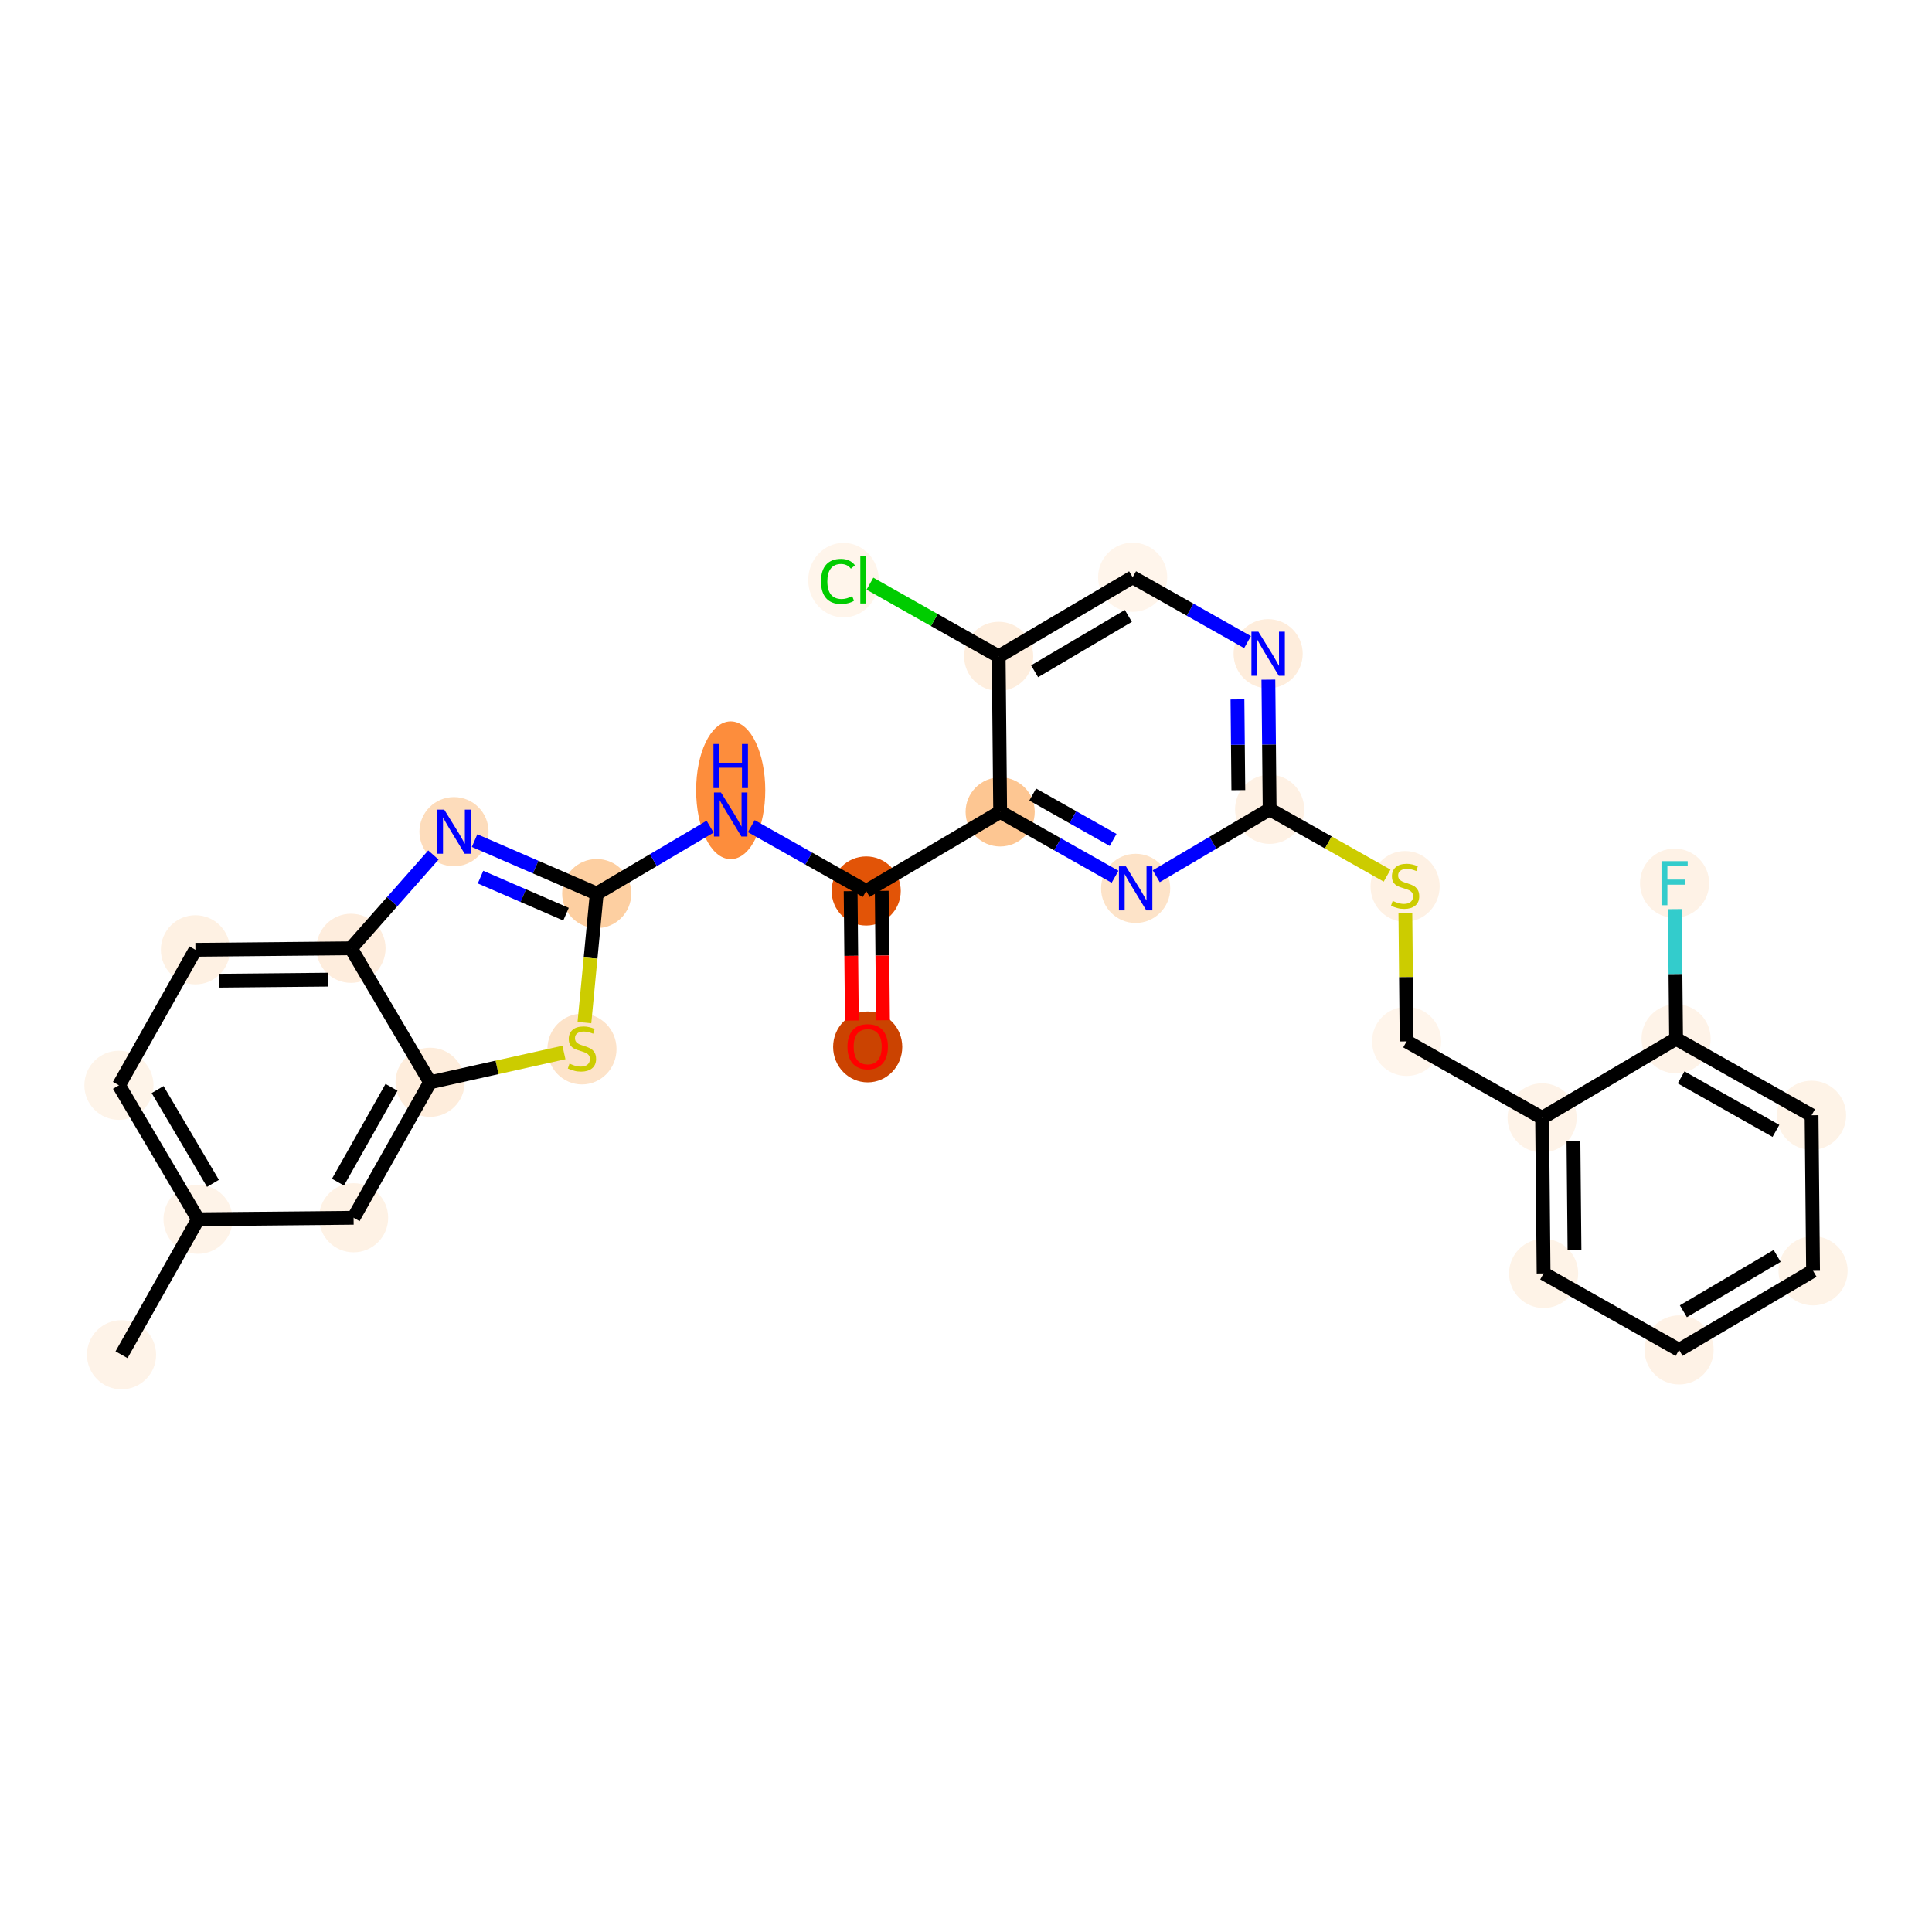 <?xml version='1.0' encoding='iso-8859-1'?>
<svg version='1.1' baseProfile='full'
              xmlns='http://www.w3.org/2000/svg'
                      xmlns:rdkit='http://www.rdkit.org/xml'
                      xmlns:xlink='http://www.w3.org/1999/xlink'
                  xml:space='preserve'
width='280px' height='280px' viewBox='0 0 280 280'>
<!-- END OF HEADER -->
<rect style='opacity:1.0;fill:#FFFFFF;stroke:none' width='280' height='280' x='0' y='0'> </rect>
<ellipse cx='17.613' cy='196.341' rx='4.51' ry='4.51'  style='fill:#FEF3E8;fill-rule:evenodd;stroke:#FEF3E8;stroke-width:1.0px;stroke-linecap:butt;stroke-linejoin:miter;stroke-opacity:1' />
<ellipse cx='28.699' cy='176.706' rx='4.51' ry='4.51'  style='fill:#FEF3E8;fill-rule:evenodd;stroke:#FEF3E8;stroke-width:1.0px;stroke-linecap:butt;stroke-linejoin:miter;stroke-opacity:1' />
<ellipse cx='17.237' cy='157.288' rx='4.51' ry='4.51'  style='fill:#FEF4E9;fill-rule:evenodd;stroke:#FEF4E9;stroke-width:1.0px;stroke-linecap:butt;stroke-linejoin:miter;stroke-opacity:1' />
<ellipse cx='28.322' cy='137.653' rx='4.51' ry='4.51'  style='fill:#FEF1E3;fill-rule:evenodd;stroke:#FEF1E3;stroke-width:1.0px;stroke-linecap:butt;stroke-linejoin:miter;stroke-opacity:1' />
<ellipse cx='50.87' cy='137.436' rx='4.51' ry='4.51'  style='fill:#FEEDDD;fill-rule:evenodd;stroke:#FEEDDD;stroke-width:1.0px;stroke-linecap:butt;stroke-linejoin:miter;stroke-opacity:1' />
<ellipse cx='65.795' cy='120.534' rx='4.51' ry='4.515'  style='fill:#FDDCBB;fill-rule:evenodd;stroke:#FDDCBB;stroke-width:1.0px;stroke-linecap:butt;stroke-linejoin:miter;stroke-opacity:1' />
<ellipse cx='86.481' cy='129.506' rx='4.51' ry='4.51'  style='fill:#FDCFA1;fill-rule:evenodd;stroke:#FDCFA1;stroke-width:1.0px;stroke-linecap:butt;stroke-linejoin:miter;stroke-opacity:1' />
<ellipse cx='105.899' cy='114.532' rx='4.51' ry='9.482'  style='fill:#FD8D3C;fill-rule:evenodd;stroke:#FD8D3C;stroke-width:1.0px;stroke-linecap:butt;stroke-linejoin:miter;stroke-opacity:1' />
<ellipse cx='125.534' cy='129.13' rx='4.51' ry='4.51'  style='fill:#E25407;fill-rule:evenodd;stroke:#E25407;stroke-width:1.0px;stroke-linecap:butt;stroke-linejoin:miter;stroke-opacity:1' />
<ellipse cx='125.752' cy='151.727' rx='4.51' ry='4.637'  style='fill:#CB4301;fill-rule:evenodd;stroke:#CB4301;stroke-width:1.0px;stroke-linecap:butt;stroke-linejoin:miter;stroke-opacity:1' />
<ellipse cx='144.952' cy='117.668' rx='4.51' ry='4.51'  style='fill:#FDC692;fill-rule:evenodd;stroke:#FDC692;stroke-width:1.0px;stroke-linecap:butt;stroke-linejoin:miter;stroke-opacity:1' />
<ellipse cx='164.587' cy='128.753' rx='4.51' ry='4.515'  style='fill:#FDE3C8;fill-rule:evenodd;stroke:#FDE3C8;stroke-width:1.0px;stroke-linecap:butt;stroke-linejoin:miter;stroke-opacity:1' />
<ellipse cx='184.005' cy='117.292' rx='4.51' ry='4.51'  style='fill:#FEF1E4;fill-rule:evenodd;stroke:#FEF1E4;stroke-width:1.0px;stroke-linecap:butt;stroke-linejoin:miter;stroke-opacity:1' />
<ellipse cx='203.64' cy='128.463' rx='4.51' ry='4.624'  style='fill:#FEF1E4;fill-rule:evenodd;stroke:#FEF1E4;stroke-width:1.0px;stroke-linecap:butt;stroke-linejoin:miter;stroke-opacity:1' />
<ellipse cx='203.858' cy='150.924' rx='4.51' ry='4.51'  style='fill:#FFF5EB;fill-rule:evenodd;stroke:#FFF5EB;stroke-width:1.0px;stroke-linecap:butt;stroke-linejoin:miter;stroke-opacity:1' />
<ellipse cx='223.493' cy='162.01' rx='4.51' ry='4.51'  style='fill:#FEF3E8;fill-rule:evenodd;stroke:#FEF3E8;stroke-width:1.0px;stroke-linecap:butt;stroke-linejoin:miter;stroke-opacity:1' />
<ellipse cx='223.71' cy='184.557' rx='4.51' ry='4.51'  style='fill:#FEF3E7;fill-rule:evenodd;stroke:#FEF3E7;stroke-width:1.0px;stroke-linecap:butt;stroke-linejoin:miter;stroke-opacity:1' />
<ellipse cx='243.345' cy='195.642' rx='4.51' ry='4.51'  style='fill:#FEF2E6;fill-rule:evenodd;stroke:#FEF2E6;stroke-width:1.0px;stroke-linecap:butt;stroke-linejoin:miter;stroke-opacity:1' />
<ellipse cx='262.763' cy='184.18' rx='4.51' ry='4.51'  style='fill:#FEF3E7;fill-rule:evenodd;stroke:#FEF3E7;stroke-width:1.0px;stroke-linecap:butt;stroke-linejoin:miter;stroke-opacity:1' />
<ellipse cx='262.546' cy='161.633' rx='4.51' ry='4.51'  style='fill:#FEF3E7;fill-rule:evenodd;stroke:#FEF3E7;stroke-width:1.0px;stroke-linecap:butt;stroke-linejoin:miter;stroke-opacity:1' />
<ellipse cx='242.911' cy='150.548' rx='4.51' ry='4.51'  style='fill:#FEF3E8;fill-rule:evenodd;stroke:#FEF3E8;stroke-width:1.0px;stroke-linecap:butt;stroke-linejoin:miter;stroke-opacity:1' />
<ellipse cx='242.693' cy='128.001' rx='4.51' ry='4.515'  style='fill:#FEF2E6;fill-rule:evenodd;stroke:#FEF2E6;stroke-width:1.0px;stroke-linecap:butt;stroke-linejoin:miter;stroke-opacity:1' />
<ellipse cx='183.788' cy='94.744' rx='4.51' ry='4.515'  style='fill:#FEEDDC;fill-rule:evenodd;stroke:#FEEDDC;stroke-width:1.0px;stroke-linecap:butt;stroke-linejoin:miter;stroke-opacity:1' />
<ellipse cx='164.153' cy='83.659' rx='4.51' ry='4.51'  style='fill:#FFF5EB;fill-rule:evenodd;stroke:#FFF5EB;stroke-width:1.0px;stroke-linecap:butt;stroke-linejoin:miter;stroke-opacity:1' />
<ellipse cx='144.735' cy='95.121' rx='4.51' ry='4.51'  style='fill:#FEEEDE;fill-rule:evenodd;stroke:#FEEEDE;stroke-width:1.0px;stroke-linecap:butt;stroke-linejoin:miter;stroke-opacity:1' />
<ellipse cx='122.25' cy='84.076' rx='4.617' ry='4.898'  style='fill:#FFF5EB;fill-rule:evenodd;stroke:#FFF5EB;stroke-width:1.0px;stroke-linecap:butt;stroke-linejoin:miter;stroke-opacity:1' />
<ellipse cx='84.341' cy='152.039' rx='4.51' ry='4.624'  style='fill:#FDE3C9;fill-rule:evenodd;stroke:#FDE3C9;stroke-width:1.0px;stroke-linecap:butt;stroke-linejoin:miter;stroke-opacity:1' />
<ellipse cx='62.331' cy='156.853' rx='4.51' ry='4.51'  style='fill:#FEEDDC;fill-rule:evenodd;stroke:#FEEDDC;stroke-width:1.0px;stroke-linecap:butt;stroke-linejoin:miter;stroke-opacity:1' />
<ellipse cx='51.246' cy='176.488' rx='4.51' ry='4.51'  style='fill:#FEF2E5;fill-rule:evenodd;stroke:#FEF2E5;stroke-width:1.0px;stroke-linecap:butt;stroke-linejoin:miter;stroke-opacity:1' />
<path class='bond-0 atom-0 atom-1' d='M 17.613,196.341 L 28.699,176.706' style='fill:none;fill-rule:evenodd;stroke:#000000;stroke-width:2.0px;stroke-linecap:butt;stroke-linejoin:miter;stroke-opacity:1' />
<path class='bond-1 atom-1 atom-2' d='M 28.699,176.706 L 17.237,157.288' style='fill:none;fill-rule:evenodd;stroke:#000000;stroke-width:2.0px;stroke-linecap:butt;stroke-linejoin:miter;stroke-opacity:1' />
<path class='bond-1 atom-1 atom-2' d='M 30.863,171.501 L 22.84,157.908' style='fill:none;fill-rule:evenodd;stroke:#000000;stroke-width:2.0px;stroke-linecap:butt;stroke-linejoin:miter;stroke-opacity:1' />
<path class='bond-28 atom-28 atom-1' d='M 51.246,176.488 L 28.699,176.706' style='fill:none;fill-rule:evenodd;stroke:#000000;stroke-width:2.0px;stroke-linecap:butt;stroke-linejoin:miter;stroke-opacity:1' />
<path class='bond-2 atom-2 atom-3' d='M 17.237,157.288 L 28.322,137.653' style='fill:none;fill-rule:evenodd;stroke:#000000;stroke-width:2.0px;stroke-linecap:butt;stroke-linejoin:miter;stroke-opacity:1' />
<path class='bond-3 atom-3 atom-4' d='M 28.322,137.653 L 50.87,137.436' style='fill:none;fill-rule:evenodd;stroke:#000000;stroke-width:2.0px;stroke-linecap:butt;stroke-linejoin:miter;stroke-opacity:1' />
<path class='bond-3 atom-3 atom-4' d='M 31.748,142.13 L 47.531,141.978' style='fill:none;fill-rule:evenodd;stroke:#000000;stroke-width:2.0px;stroke-linecap:butt;stroke-linejoin:miter;stroke-opacity:1' />
<path class='bond-4 atom-4 atom-5' d='M 50.87,137.436 L 56.84,130.675' style='fill:none;fill-rule:evenodd;stroke:#000000;stroke-width:2.0px;stroke-linecap:butt;stroke-linejoin:miter;stroke-opacity:1' />
<path class='bond-4 atom-4 atom-5' d='M 56.84,130.675 L 62.81,123.915' style='fill:none;fill-rule:evenodd;stroke:#0000FF;stroke-width:2.0px;stroke-linecap:butt;stroke-linejoin:miter;stroke-opacity:1' />
<path class='bond-29 atom-27 atom-4' d='M 62.331,156.853 L 50.87,137.436' style='fill:none;fill-rule:evenodd;stroke:#000000;stroke-width:2.0px;stroke-linecap:butt;stroke-linejoin:miter;stroke-opacity:1' />
<path class='bond-5 atom-5 atom-6' d='M 68.78,121.829 L 77.631,125.668' style='fill:none;fill-rule:evenodd;stroke:#0000FF;stroke-width:2.0px;stroke-linecap:butt;stroke-linejoin:miter;stroke-opacity:1' />
<path class='bond-5 atom-5 atom-6' d='M 77.631,125.668 L 86.481,129.506' style='fill:none;fill-rule:evenodd;stroke:#000000;stroke-width:2.0px;stroke-linecap:butt;stroke-linejoin:miter;stroke-opacity:1' />
<path class='bond-5 atom-5 atom-6' d='M 69.641,127.118 L 75.837,129.805' style='fill:none;fill-rule:evenodd;stroke:#0000FF;stroke-width:2.0px;stroke-linecap:butt;stroke-linejoin:miter;stroke-opacity:1' />
<path class='bond-5 atom-5 atom-6' d='M 75.837,129.805 L 82.032,132.492' style='fill:none;fill-rule:evenodd;stroke:#000000;stroke-width:2.0px;stroke-linecap:butt;stroke-linejoin:miter;stroke-opacity:1' />
<path class='bond-6 atom-6 atom-7' d='M 86.481,129.506 L 94.698,124.657' style='fill:none;fill-rule:evenodd;stroke:#000000;stroke-width:2.0px;stroke-linecap:butt;stroke-linejoin:miter;stroke-opacity:1' />
<path class='bond-6 atom-6 atom-7' d='M 94.698,124.657 L 102.914,119.807' style='fill:none;fill-rule:evenodd;stroke:#0000FF;stroke-width:2.0px;stroke-linecap:butt;stroke-linejoin:miter;stroke-opacity:1' />
<path class='bond-25 atom-6 atom-26' d='M 86.481,129.506 L 85.59,138.856' style='fill:none;fill-rule:evenodd;stroke:#000000;stroke-width:2.0px;stroke-linecap:butt;stroke-linejoin:miter;stroke-opacity:1' />
<path class='bond-25 atom-6 atom-26' d='M 85.59,138.856 L 84.698,148.205' style='fill:none;fill-rule:evenodd;stroke:#CCCC00;stroke-width:2.0px;stroke-linecap:butt;stroke-linejoin:miter;stroke-opacity:1' />
<path class='bond-7 atom-7 atom-8' d='M 108.885,119.73 L 117.209,124.43' style='fill:none;fill-rule:evenodd;stroke:#0000FF;stroke-width:2.0px;stroke-linecap:butt;stroke-linejoin:miter;stroke-opacity:1' />
<path class='bond-7 atom-7 atom-8' d='M 117.209,124.43 L 125.534,129.13' style='fill:none;fill-rule:evenodd;stroke:#000000;stroke-width:2.0px;stroke-linecap:butt;stroke-linejoin:miter;stroke-opacity:1' />
<path class='bond-8 atom-8 atom-9' d='M 123.28,129.152 L 123.37,138.529' style='fill:none;fill-rule:evenodd;stroke:#000000;stroke-width:2.0px;stroke-linecap:butt;stroke-linejoin:miter;stroke-opacity:1' />
<path class='bond-8 atom-8 atom-9' d='M 123.37,138.529 L 123.46,147.906' style='fill:none;fill-rule:evenodd;stroke:#FF0000;stroke-width:2.0px;stroke-linecap:butt;stroke-linejoin:miter;stroke-opacity:1' />
<path class='bond-8 atom-8 atom-9' d='M 127.789,129.108 L 127.879,138.486' style='fill:none;fill-rule:evenodd;stroke:#000000;stroke-width:2.0px;stroke-linecap:butt;stroke-linejoin:miter;stroke-opacity:1' />
<path class='bond-8 atom-8 atom-9' d='M 127.879,138.486 L 127.97,147.863' style='fill:none;fill-rule:evenodd;stroke:#FF0000;stroke-width:2.0px;stroke-linecap:butt;stroke-linejoin:miter;stroke-opacity:1' />
<path class='bond-9 atom-8 atom-10' d='M 125.534,129.13 L 144.952,117.668' style='fill:none;fill-rule:evenodd;stroke:#000000;stroke-width:2.0px;stroke-linecap:butt;stroke-linejoin:miter;stroke-opacity:1' />
<path class='bond-10 atom-10 atom-11' d='M 144.952,117.668 L 153.277,122.368' style='fill:none;fill-rule:evenodd;stroke:#000000;stroke-width:2.0px;stroke-linecap:butt;stroke-linejoin:miter;stroke-opacity:1' />
<path class='bond-10 atom-10 atom-11' d='M 153.277,122.368 L 161.602,127.068' style='fill:none;fill-rule:evenodd;stroke:#0000FF;stroke-width:2.0px;stroke-linecap:butt;stroke-linejoin:miter;stroke-opacity:1' />
<path class='bond-10 atom-10 atom-11' d='M 149.667,115.151 L 155.494,118.441' style='fill:none;fill-rule:evenodd;stroke:#000000;stroke-width:2.0px;stroke-linecap:butt;stroke-linejoin:miter;stroke-opacity:1' />
<path class='bond-10 atom-10 atom-11' d='M 155.494,118.441 L 161.322,121.731' style='fill:none;fill-rule:evenodd;stroke:#0000FF;stroke-width:2.0px;stroke-linecap:butt;stroke-linejoin:miter;stroke-opacity:1' />
<path class='bond-30 atom-24 atom-10' d='M 144.735,95.121 L 144.952,117.668' style='fill:none;fill-rule:evenodd;stroke:#000000;stroke-width:2.0px;stroke-linecap:butt;stroke-linejoin:miter;stroke-opacity:1' />
<path class='bond-11 atom-11 atom-12' d='M 167.573,126.991 L 175.789,122.141' style='fill:none;fill-rule:evenodd;stroke:#0000FF;stroke-width:2.0px;stroke-linecap:butt;stroke-linejoin:miter;stroke-opacity:1' />
<path class='bond-11 atom-11 atom-12' d='M 175.789,122.141 L 184.005,117.292' style='fill:none;fill-rule:evenodd;stroke:#000000;stroke-width:2.0px;stroke-linecap:butt;stroke-linejoin:miter;stroke-opacity:1' />
<path class='bond-12 atom-12 atom-13' d='M 184.005,117.292 L 192.517,122.097' style='fill:none;fill-rule:evenodd;stroke:#000000;stroke-width:2.0px;stroke-linecap:butt;stroke-linejoin:miter;stroke-opacity:1' />
<path class='bond-12 atom-12 atom-13' d='M 192.517,122.097 L 201.029,126.903' style='fill:none;fill-rule:evenodd;stroke:#CCCC00;stroke-width:2.0px;stroke-linecap:butt;stroke-linejoin:miter;stroke-opacity:1' />
<path class='bond-21 atom-12 atom-22' d='M 184.005,117.292 L 183.915,107.896' style='fill:none;fill-rule:evenodd;stroke:#000000;stroke-width:2.0px;stroke-linecap:butt;stroke-linejoin:miter;stroke-opacity:1' />
<path class='bond-21 atom-12 atom-22' d='M 183.915,107.896 L 183.824,98.501' style='fill:none;fill-rule:evenodd;stroke:#0000FF;stroke-width:2.0px;stroke-linecap:butt;stroke-linejoin:miter;stroke-opacity:1' />
<path class='bond-21 atom-12 atom-22' d='M 179.468,114.516 L 179.405,107.94' style='fill:none;fill-rule:evenodd;stroke:#000000;stroke-width:2.0px;stroke-linecap:butt;stroke-linejoin:miter;stroke-opacity:1' />
<path class='bond-21 atom-12 atom-22' d='M 179.405,107.94 L 179.342,101.363' style='fill:none;fill-rule:evenodd;stroke:#0000FF;stroke-width:2.0px;stroke-linecap:butt;stroke-linejoin:miter;stroke-opacity:1' />
<path class='bond-13 atom-13 atom-14' d='M 203.678,132.296 L 203.768,141.61' style='fill:none;fill-rule:evenodd;stroke:#CCCC00;stroke-width:2.0px;stroke-linecap:butt;stroke-linejoin:miter;stroke-opacity:1' />
<path class='bond-13 atom-13 atom-14' d='M 203.768,141.61 L 203.858,150.924' style='fill:none;fill-rule:evenodd;stroke:#000000;stroke-width:2.0px;stroke-linecap:butt;stroke-linejoin:miter;stroke-opacity:1' />
<path class='bond-14 atom-14 atom-15' d='M 203.858,150.924 L 223.493,162.01' style='fill:none;fill-rule:evenodd;stroke:#000000;stroke-width:2.0px;stroke-linecap:butt;stroke-linejoin:miter;stroke-opacity:1' />
<path class='bond-15 atom-15 atom-16' d='M 223.493,162.01 L 223.71,184.557' style='fill:none;fill-rule:evenodd;stroke:#000000;stroke-width:2.0px;stroke-linecap:butt;stroke-linejoin:miter;stroke-opacity:1' />
<path class='bond-15 atom-15 atom-16' d='M 228.035,165.348 L 228.187,181.131' style='fill:none;fill-rule:evenodd;stroke:#000000;stroke-width:2.0px;stroke-linecap:butt;stroke-linejoin:miter;stroke-opacity:1' />
<path class='bond-31 atom-20 atom-15' d='M 242.911,150.548 L 223.493,162.01' style='fill:none;fill-rule:evenodd;stroke:#000000;stroke-width:2.0px;stroke-linecap:butt;stroke-linejoin:miter;stroke-opacity:1' />
<path class='bond-16 atom-16 atom-17' d='M 223.71,184.557 L 243.345,195.642' style='fill:none;fill-rule:evenodd;stroke:#000000;stroke-width:2.0px;stroke-linecap:butt;stroke-linejoin:miter;stroke-opacity:1' />
<path class='bond-17 atom-17 atom-18' d='M 243.345,195.642 L 262.763,184.18' style='fill:none;fill-rule:evenodd;stroke:#000000;stroke-width:2.0px;stroke-linecap:butt;stroke-linejoin:miter;stroke-opacity:1' />
<path class='bond-17 atom-17 atom-18' d='M 243.966,190.039 L 257.558,182.016' style='fill:none;fill-rule:evenodd;stroke:#000000;stroke-width:2.0px;stroke-linecap:butt;stroke-linejoin:miter;stroke-opacity:1' />
<path class='bond-18 atom-18 atom-19' d='M 262.763,184.18 L 262.546,161.633' style='fill:none;fill-rule:evenodd;stroke:#000000;stroke-width:2.0px;stroke-linecap:butt;stroke-linejoin:miter;stroke-opacity:1' />
<path class='bond-19 atom-19 atom-20' d='M 262.546,161.633 L 242.911,150.548' style='fill:none;fill-rule:evenodd;stroke:#000000;stroke-width:2.0px;stroke-linecap:butt;stroke-linejoin:miter;stroke-opacity:1' />
<path class='bond-19 atom-19 atom-20' d='M 257.383,163.897 L 243.639,156.138' style='fill:none;fill-rule:evenodd;stroke:#000000;stroke-width:2.0px;stroke-linecap:butt;stroke-linejoin:miter;stroke-opacity:1' />
<path class='bond-20 atom-20 atom-21' d='M 242.911,150.548 L 242.82,141.152' style='fill:none;fill-rule:evenodd;stroke:#000000;stroke-width:2.0px;stroke-linecap:butt;stroke-linejoin:miter;stroke-opacity:1' />
<path class='bond-20 atom-20 atom-21' d='M 242.82,141.152 L 242.729,131.757' style='fill:none;fill-rule:evenodd;stroke:#33CCCC;stroke-width:2.0px;stroke-linecap:butt;stroke-linejoin:miter;stroke-opacity:1' />
<path class='bond-22 atom-22 atom-23' d='M 180.802,93.059 L 172.477,88.359' style='fill:none;fill-rule:evenodd;stroke:#0000FF;stroke-width:2.0px;stroke-linecap:butt;stroke-linejoin:miter;stroke-opacity:1' />
<path class='bond-22 atom-22 atom-23' d='M 172.477,88.359 L 164.153,83.659' style='fill:none;fill-rule:evenodd;stroke:#000000;stroke-width:2.0px;stroke-linecap:butt;stroke-linejoin:miter;stroke-opacity:1' />
<path class='bond-23 atom-23 atom-24' d='M 164.153,83.659 L 144.735,95.121' style='fill:none;fill-rule:evenodd;stroke:#000000;stroke-width:2.0px;stroke-linecap:butt;stroke-linejoin:miter;stroke-opacity:1' />
<path class='bond-23 atom-23 atom-24' d='M 163.532,89.262 L 149.94,97.285' style='fill:none;fill-rule:evenodd;stroke:#000000;stroke-width:2.0px;stroke-linecap:butt;stroke-linejoin:miter;stroke-opacity:1' />
<path class='bond-24 atom-24 atom-25' d='M 144.735,95.121 L 135.406,89.854' style='fill:none;fill-rule:evenodd;stroke:#000000;stroke-width:2.0px;stroke-linecap:butt;stroke-linejoin:miter;stroke-opacity:1' />
<path class='bond-24 atom-24 atom-25' d='M 135.406,89.854 L 126.078,84.588' style='fill:none;fill-rule:evenodd;stroke:#00CC00;stroke-width:2.0px;stroke-linecap:butt;stroke-linejoin:miter;stroke-opacity:1' />
<path class='bond-26 atom-26 atom-27' d='M 81.73,152.534 L 72.031,154.694' style='fill:none;fill-rule:evenodd;stroke:#CCCC00;stroke-width:2.0px;stroke-linecap:butt;stroke-linejoin:miter;stroke-opacity:1' />
<path class='bond-26 atom-26 atom-27' d='M 72.031,154.694 L 62.331,156.853' style='fill:none;fill-rule:evenodd;stroke:#000000;stroke-width:2.0px;stroke-linecap:butt;stroke-linejoin:miter;stroke-opacity:1' />
<path class='bond-27 atom-27 atom-28' d='M 62.331,156.853 L 51.246,176.488' style='fill:none;fill-rule:evenodd;stroke:#000000;stroke-width:2.0px;stroke-linecap:butt;stroke-linejoin:miter;stroke-opacity:1' />
<path class='bond-27 atom-27 atom-28' d='M 56.742,157.582 L 48.982,171.326' style='fill:none;fill-rule:evenodd;stroke:#000000;stroke-width:2.0px;stroke-linecap:butt;stroke-linejoin:miter;stroke-opacity:1' />
<path  class='atom-5' d='M 64.383 117.341
L 66.476 120.724
Q 66.683 121.057, 67.017 121.662
Q 67.351 122.266, 67.369 122.302
L 67.369 117.341
L 68.217 117.341
L 68.217 123.727
L 67.342 123.727
L 65.096 120.029
Q 64.835 119.596, 64.555 119.1
Q 64.284 118.604, 64.203 118.451
L 64.203 123.727
L 63.373 123.727
L 63.373 117.341
L 64.383 117.341
' fill='#0000FF'/>
<path  class='atom-7' d='M 104.488 114.852
L 106.58 118.234
Q 106.788 118.568, 107.121 119.172
Q 107.455 119.776, 107.473 119.812
L 107.473 114.852
L 108.321 114.852
L 108.321 121.237
L 107.446 121.237
L 105.2 117.539
Q 104.939 117.107, 104.659 116.611
Q 104.388 116.114, 104.307 115.961
L 104.307 121.237
L 103.477 121.237
L 103.477 114.852
L 104.488 114.852
' fill='#0000FF'/>
<path  class='atom-7' d='M 103.401 107.828
L 104.267 107.828
L 104.267 110.542
L 107.532 110.542
L 107.532 107.828
L 108.398 107.828
L 108.398 114.213
L 107.532 114.213
L 107.532 111.264
L 104.267 111.264
L 104.267 114.213
L 103.401 114.213
L 103.401 107.828
' fill='#0000FF'/>
<path  class='atom-9' d='M 122.82 151.695
Q 122.82 150.162, 123.578 149.305
Q 124.336 148.448, 125.752 148.448
Q 127.168 148.448, 127.925 149.305
Q 128.683 150.162, 128.683 151.695
Q 128.683 153.247, 127.916 154.13
Q 127.15 155.005, 125.752 155.005
Q 124.345 155.005, 123.578 154.13
Q 122.82 153.256, 122.82 151.695
M 125.752 154.284
Q 126.726 154.284, 127.249 153.634
Q 127.781 152.976, 127.781 151.695
Q 127.781 150.442, 127.249 149.81
Q 126.726 149.17, 125.752 149.17
Q 124.778 149.17, 124.245 149.801
Q 123.722 150.433, 123.722 151.695
Q 123.722 152.985, 124.245 153.634
Q 124.778 154.284, 125.752 154.284
' fill='#FF0000'/>
<path  class='atom-11' d='M 163.176 125.561
L 165.268 128.943
Q 165.476 129.277, 165.809 129.881
Q 166.143 130.485, 166.161 130.521
L 166.161 125.561
L 167.009 125.561
L 167.009 131.946
L 166.134 131.946
L 163.888 128.248
Q 163.627 127.815, 163.347 127.319
Q 163.077 126.823, 162.995 126.67
L 162.995 131.946
L 162.166 131.946
L 162.166 125.561
L 163.176 125.561
' fill='#0000FF'/>
<path  class='atom-13' d='M 201.836 130.569
Q 201.909 130.596, 202.206 130.722
Q 202.504 130.848, 202.829 130.929
Q 203.162 131.002, 203.487 131.002
Q 204.091 131.002, 204.443 130.713
Q 204.795 130.415, 204.795 129.901
Q 204.795 129.55, 204.614 129.333
Q 204.443 129.117, 204.172 128.999
Q 203.902 128.882, 203.451 128.747
Q 202.883 128.575, 202.54 128.413
Q 202.206 128.251, 201.963 127.908
Q 201.728 127.565, 201.728 126.988
Q 201.728 126.185, 202.269 125.689
Q 202.819 125.193, 203.902 125.193
Q 204.641 125.193, 205.48 125.545
L 205.273 126.239
Q 204.506 125.924, 203.929 125.924
Q 203.307 125.924, 202.964 126.185
Q 202.621 126.438, 202.63 126.88
Q 202.63 127.223, 202.801 127.43
Q 202.982 127.637, 203.234 127.755
Q 203.496 127.872, 203.929 128.007
Q 204.506 128.188, 204.849 128.368
Q 205.192 128.548, 205.435 128.918
Q 205.688 129.279, 205.688 129.901
Q 205.688 130.785, 205.092 131.263
Q 204.506 131.732, 203.523 131.732
Q 202.955 131.732, 202.522 131.606
Q 202.098 131.489, 201.593 131.281
L 201.836 130.569
' fill='#CCCC00'/>
<path  class='atom-21' d='M 240.795 124.808
L 244.592 124.808
L 244.592 125.538
L 241.651 125.538
L 241.651 127.477
L 244.267 127.477
L 244.267 128.217
L 241.651 128.217
L 241.651 131.193
L 240.795 131.193
L 240.795 124.808
' fill='#33CCCC'/>
<path  class='atom-22' d='M 182.376 91.552
L 184.469 94.934
Q 184.676 95.267, 185.01 95.872
Q 185.344 96.476, 185.362 96.512
L 185.362 91.552
L 186.209 91.552
L 186.209 97.937
L 185.335 97.937
L 183.089 94.239
Q 182.827 93.806, 182.548 93.31
Q 182.277 92.814, 182.196 92.661
L 182.196 97.937
L 181.366 97.937
L 181.366 91.552
L 182.376 91.552
' fill='#0000FF'/>
<path  class='atom-25' d='M 118.985 84.257
Q 118.985 82.669, 119.724 81.839
Q 120.473 81.001, 121.889 81.001
Q 123.206 81.001, 123.909 81.93
L 123.314 82.416
Q 122.8 81.74, 121.889 81.74
Q 120.924 81.74, 120.41 82.389
Q 119.904 83.03, 119.904 84.257
Q 119.904 85.519, 120.428 86.169
Q 120.96 86.818, 121.988 86.818
Q 122.691 86.818, 123.512 86.394
L 123.765 87.07
Q 123.431 87.287, 122.926 87.413
Q 122.421 87.54, 121.862 87.54
Q 120.473 87.54, 119.724 86.692
Q 118.985 85.844, 118.985 84.257
' fill='#00CC00'/>
<path  class='atom-25' d='M 124.685 80.613
L 125.515 80.613
L 125.515 87.458
L 124.685 87.458
L 124.685 80.613
' fill='#00CC00'/>
<path  class='atom-26' d='M 82.537 154.145
Q 82.609 154.172, 82.907 154.298
Q 83.204 154.424, 83.529 154.505
Q 83.863 154.577, 84.187 154.577
Q 84.792 154.577, 85.143 154.289
Q 85.495 153.991, 85.495 153.477
Q 85.495 153.125, 85.315 152.909
Q 85.143 152.692, 84.873 152.575
Q 84.602 152.458, 84.151 152.323
Q 83.583 152.151, 83.24 151.989
Q 82.907 151.827, 82.663 151.484
Q 82.429 151.141, 82.429 150.564
Q 82.429 149.761, 82.97 149.265
Q 83.52 148.769, 84.602 148.769
Q 85.342 148.769, 86.181 149.121
L 85.973 149.815
Q 85.207 149.5, 84.629 149.5
Q 84.007 149.5, 83.664 149.761
Q 83.322 150.014, 83.331 150.456
Q 83.331 150.798, 83.502 151.006
Q 83.682 151.213, 83.935 151.331
Q 84.196 151.448, 84.629 151.583
Q 85.207 151.763, 85.549 151.944
Q 85.892 152.124, 86.136 152.494
Q 86.388 152.855, 86.388 153.477
Q 86.388 154.361, 85.793 154.839
Q 85.207 155.308, 84.224 155.308
Q 83.655 155.308, 83.222 155.182
Q 82.798 155.065, 82.293 154.857
L 82.537 154.145
' fill='#CCCC00'/>
</svg>
